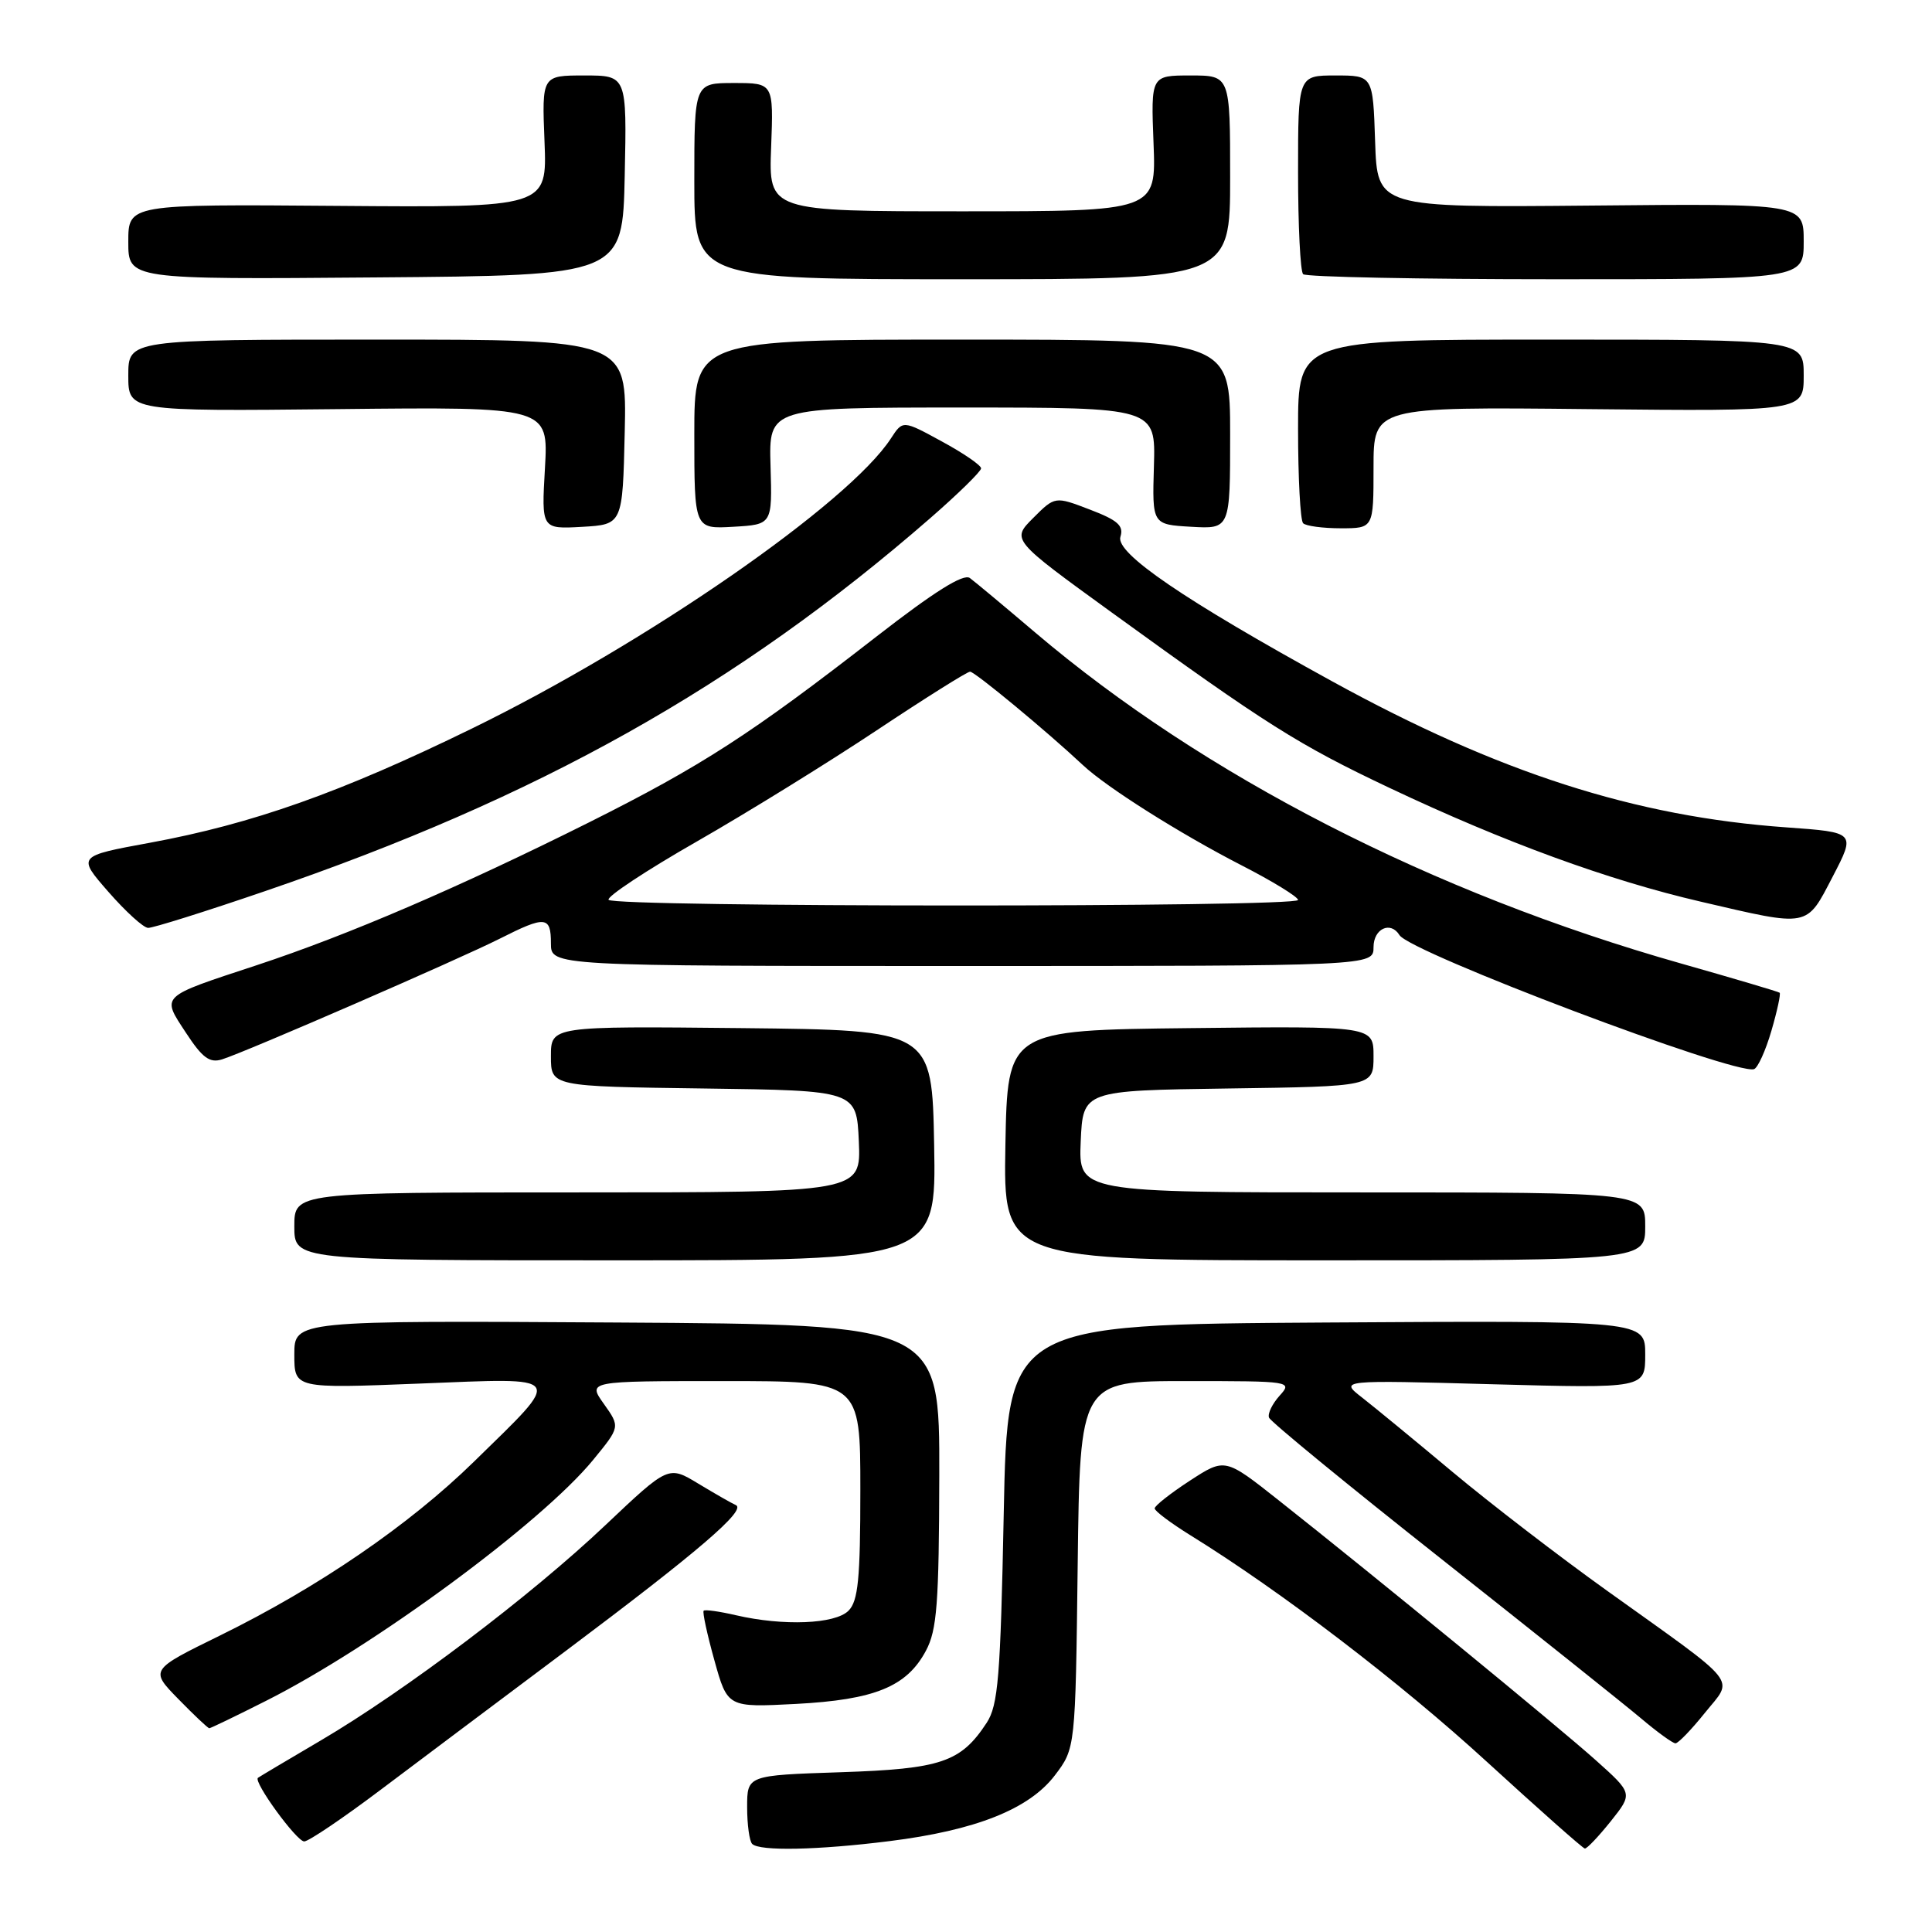 <?xml version="1.0" encoding="UTF-8" standalone="no"?>
<!DOCTYPE svg PUBLIC "-//W3C//DTD SVG 1.1//EN" "http://www.w3.org/Graphics/SVG/1.1/DTD/svg11.dtd" >
<svg xmlns="http://www.w3.org/2000/svg" xmlns:xlink="http://www.w3.org/1999/xlink" version="1.1" viewBox="0 0 256 256">
 <g >
 <path fill="currentColor"
d=" M 117.85 243.96 C 129.29 242.53 136.35 239.72 139.76 235.26 C 142.50 231.66 142.50 231.66 142.80 207.33 C 143.10 183.00 143.10 183.00 157.20 183.00 C 171.11 183.00 171.28 183.03 169.55 184.94 C 168.59 186.01 167.95 187.31 168.15 187.84 C 168.34 188.37 178.62 196.80 191.00 206.58 C 203.38 216.37 215.27 225.86 217.43 227.68 C 219.59 229.51 221.65 231.00 222.01 231.00 C 222.37 231.00 224.12 229.19 225.90 226.97 C 229.74 222.20 230.85 223.60 213.00 210.82 C 206.68 206.30 197.44 199.20 192.48 195.05 C 187.52 190.90 182.12 186.46 180.48 185.18 C 177.50 182.86 177.50 182.86 197.75 183.42 C 218.00 183.97 218.00 183.97 218.00 179.48 C 218.00 174.98 218.00 174.98 175.75 175.24 C 133.50 175.50 133.50 175.50 133.00 200.55 C 132.57 222.25 132.26 225.95 130.74 228.28 C 127.31 233.51 124.71 234.39 111.36 234.83 C 99.00 235.24 99.00 235.24 99.00 239.45 C 99.00 241.77 99.30 243.97 99.67 244.33 C 100.64 245.31 108.37 245.15 117.85 243.96 Z  M 213.44 241.32 C 216.37 237.64 216.37 237.64 211.44 233.23 C 206.41 228.73 182.25 208.93 169.41 198.78 C 162.32 193.17 162.32 193.17 157.66 196.20 C 155.10 197.87 153.00 199.52 153.00 199.87 C 153.00 200.22 155.14 201.82 157.75 203.44 C 169.72 210.84 185.55 222.94 197.00 233.43 C 203.88 239.72 209.72 244.91 210.00 244.94 C 210.28 244.97 211.82 243.34 213.44 241.32 Z  M 50.42 237.17 C 55.42 233.41 66.47 225.11 75.00 218.73 C 92.53 205.59 98.96 200.08 97.50 199.43 C 96.95 199.19 94.72 197.91 92.53 196.59 C 88.57 194.19 88.57 194.19 80.22 202.09 C 70.33 211.46 53.70 224.03 42.52 230.61 C 38.11 233.20 34.35 235.44 34.18 235.57 C 33.52 236.06 39.30 244.00 40.31 244.00 C 40.88 244.00 45.43 240.93 50.42 237.17 Z  M 35.25 225.37 C 49.46 218.22 71.75 201.80 78.59 193.45 C 82.18 189.07 82.18 189.07 80.02 186.03 C 77.86 183.00 77.86 183.00 95.93 183.00 C 114.00 183.00 114.00 183.00 114.00 197.43 C 114.00 209.21 113.71 212.15 112.43 213.43 C 110.65 215.21 103.80 215.48 97.53 214.03 C 95.34 213.52 93.41 213.25 93.24 213.43 C 93.06 213.60 93.70 216.56 94.66 220.00 C 96.40 226.25 96.40 226.25 105.45 225.78 C 115.90 225.23 120.15 223.50 122.69 218.73 C 124.16 215.99 124.42 212.47 124.46 195.50 C 124.50 175.50 124.50 175.50 81.75 175.24 C 39.00 174.98 39.00 174.98 39.00 179.48 C 39.00 183.99 39.00 183.99 55.62 183.33 C 75.12 182.56 74.73 182.01 62.82 193.66 C 54.22 202.08 42.17 210.32 29.18 216.70 C 19.86 221.27 19.86 221.27 23.63 225.13 C 25.71 227.26 27.55 229.00 27.73 229.00 C 27.91 229.00 31.29 227.37 35.25 225.37 Z  M 123.78 151.75 C 123.50 136.50 123.50 136.50 98.25 136.23 C 73.00 135.97 73.00 135.97 73.00 139.96 C 73.00 143.96 73.00 143.96 93.25 144.23 C 113.50 144.50 113.50 144.50 113.80 151.25 C 114.09 158.00 114.09 158.00 76.55 158.00 C 39.00 158.00 39.00 158.00 39.00 162.50 C 39.00 167.00 39.00 167.00 81.53 167.00 C 124.05 167.00 124.05 167.00 123.78 151.75 Z  M 218.00 162.50 C 218.00 158.00 218.00 158.00 180.45 158.00 C 142.91 158.00 142.91 158.00 143.20 151.25 C 143.50 144.50 143.50 144.50 162.75 144.23 C 182.00 143.96 182.00 143.96 182.00 139.96 C 182.00 135.96 182.00 135.96 157.75 136.23 C 133.50 136.50 133.50 136.50 133.22 151.75 C 132.95 167.00 132.95 167.00 175.47 167.00 C 218.00 167.00 218.00 167.00 218.00 162.50 Z  M 234.72 136.59 C 235.49 133.95 235.98 131.68 235.81 131.54 C 235.64 131.40 229.76 129.66 222.75 127.67 C 189.80 118.33 159.51 102.80 137.12 83.77 C 133.06 80.32 129.19 77.09 128.51 76.59 C 127.66 75.97 123.79 78.40 116.12 84.36 C 99.52 97.27 92.99 101.49 78.05 108.97 C 60.87 117.56 46.10 123.91 34.00 127.90 C 21.07 132.16 21.38 131.87 24.64 136.85 C 26.82 140.18 27.78 140.89 29.43 140.37 C 32.55 139.40 60.83 127.10 66.22 124.38 C 72.29 121.31 73.00 121.38 73.00 125.00 C 73.00 128.00 73.00 128.00 127.50 128.00 C 182.00 128.00 182.00 128.00 182.00 125.50 C 182.00 123.05 184.26 122.00 185.44 123.91 C 186.87 126.21 229.80 142.45 232.41 141.67 C 232.91 141.52 233.95 139.23 234.72 136.59 Z  M 35.12 118.08 C 71.32 105.71 97.70 90.92 123.25 68.67 C 126.96 65.44 130.00 62.46 130.00 62.06 C 130.00 61.65 127.67 60.05 124.81 58.50 C 119.63 55.67 119.63 55.67 118.06 58.08 C 112.49 66.67 85.66 85.25 62.50 96.55 C 45.17 105.02 33.44 109.17 19.86 111.67 C 10.23 113.44 10.23 113.44 14.36 118.17 C 16.64 120.78 19.00 122.93 19.62 122.95 C 20.23 122.98 27.21 120.79 35.12 118.08 Z  M 242.85 116.14 C 245.89 110.29 245.89 110.29 236.70 109.63 C 216.65 108.21 198.54 102.38 176.50 90.27 C 156.86 79.48 147.78 73.28 148.46 71.13 C 148.93 69.66 148.11 68.93 144.41 67.52 C 139.79 65.75 139.79 65.75 136.90 68.64 C 134.02 71.52 134.02 71.52 147.26 81.12 C 167.83 96.03 172.01 98.67 184.16 104.42 C 199.34 111.60 213.13 116.64 225.38 119.48 C 239.86 122.85 239.30 122.96 242.85 116.14 Z  M 82.78 57.25 C 83.06 45.00 83.06 45.00 50.03 45.00 C 17.00 45.00 17.00 45.00 17.00 49.75 C 17.00 54.50 17.00 54.50 44.84 54.21 C 72.67 53.91 72.67 53.91 72.21 62.01 C 71.74 70.11 71.74 70.11 77.12 69.81 C 82.50 69.50 82.50 69.50 82.78 57.25 Z  M 102.10 61.75 C 101.87 54.00 101.87 54.00 127.50 54.00 C 153.13 54.00 153.13 54.00 152.90 61.75 C 152.67 69.50 152.67 69.50 157.83 69.80 C 163.00 70.10 163.00 70.10 163.00 57.55 C 163.00 45.00 163.00 45.00 127.50 45.00 C 92.00 45.00 92.00 45.00 92.00 57.55 C 92.00 70.10 92.00 70.10 97.17 69.80 C 102.33 69.50 102.33 69.50 102.10 61.75 Z  M 182.00 61.96 C 182.00 53.91 182.00 53.91 210.50 54.21 C 239.00 54.50 239.00 54.50 239.00 49.75 C 239.00 45.00 239.00 45.00 205.50 45.00 C 172.00 45.00 172.00 45.00 172.00 56.83 C 172.00 63.34 172.30 68.97 172.67 69.33 C 173.03 69.70 175.28 70.00 177.67 70.00 C 182.00 70.00 182.00 70.00 182.00 61.96 Z  M 82.78 23.25 C 83.06 10.00 83.06 10.00 77.43 10.00 C 71.80 10.00 71.80 10.00 72.15 18.75 C 72.50 27.50 72.50 27.50 44.75 27.28 C 17.00 27.06 17.00 27.06 17.00 32.04 C 17.00 37.03 17.00 37.03 49.75 36.76 C 82.50 36.50 82.50 36.50 82.78 23.25 Z  M 163.00 23.50 C 163.00 10.00 163.00 10.00 157.75 10.00 C 152.50 10.00 152.50 10.00 152.85 19.00 C 153.20 28.00 153.20 28.00 127.53 28.00 C 101.85 28.00 101.85 28.00 102.18 19.50 C 102.50 11.00 102.50 11.00 97.25 11.00 C 92.00 11.00 92.00 11.00 92.00 24.00 C 92.00 37.00 92.00 37.00 127.50 37.00 C 163.00 37.00 163.00 37.00 163.00 23.50 Z  M 239.00 31.99 C 239.00 26.97 239.00 26.97 210.75 27.24 C 182.50 27.50 182.50 27.50 182.21 18.75 C 181.92 10.00 181.92 10.00 176.96 10.00 C 172.00 10.00 172.00 10.00 172.00 22.83 C 172.00 29.89 172.30 35.97 172.67 36.33 C 173.03 36.70 188.11 37.00 206.17 37.00 C 239.00 37.00 239.00 37.00 239.00 31.99 Z  M 80.64 119.23 C 80.38 118.81 85.64 115.33 92.34 111.50 C 99.03 107.67 109.75 101.04 116.17 96.77 C 122.59 92.50 128.16 89.00 128.54 89.00 C 129.17 89.00 138.71 96.90 143.49 101.38 C 146.66 104.35 156.36 110.47 164.51 114.66 C 168.63 116.77 171.99 118.84 172.00 119.25 C 172.00 120.24 81.26 120.22 80.64 119.23 Z "/>
</g>
</svg>